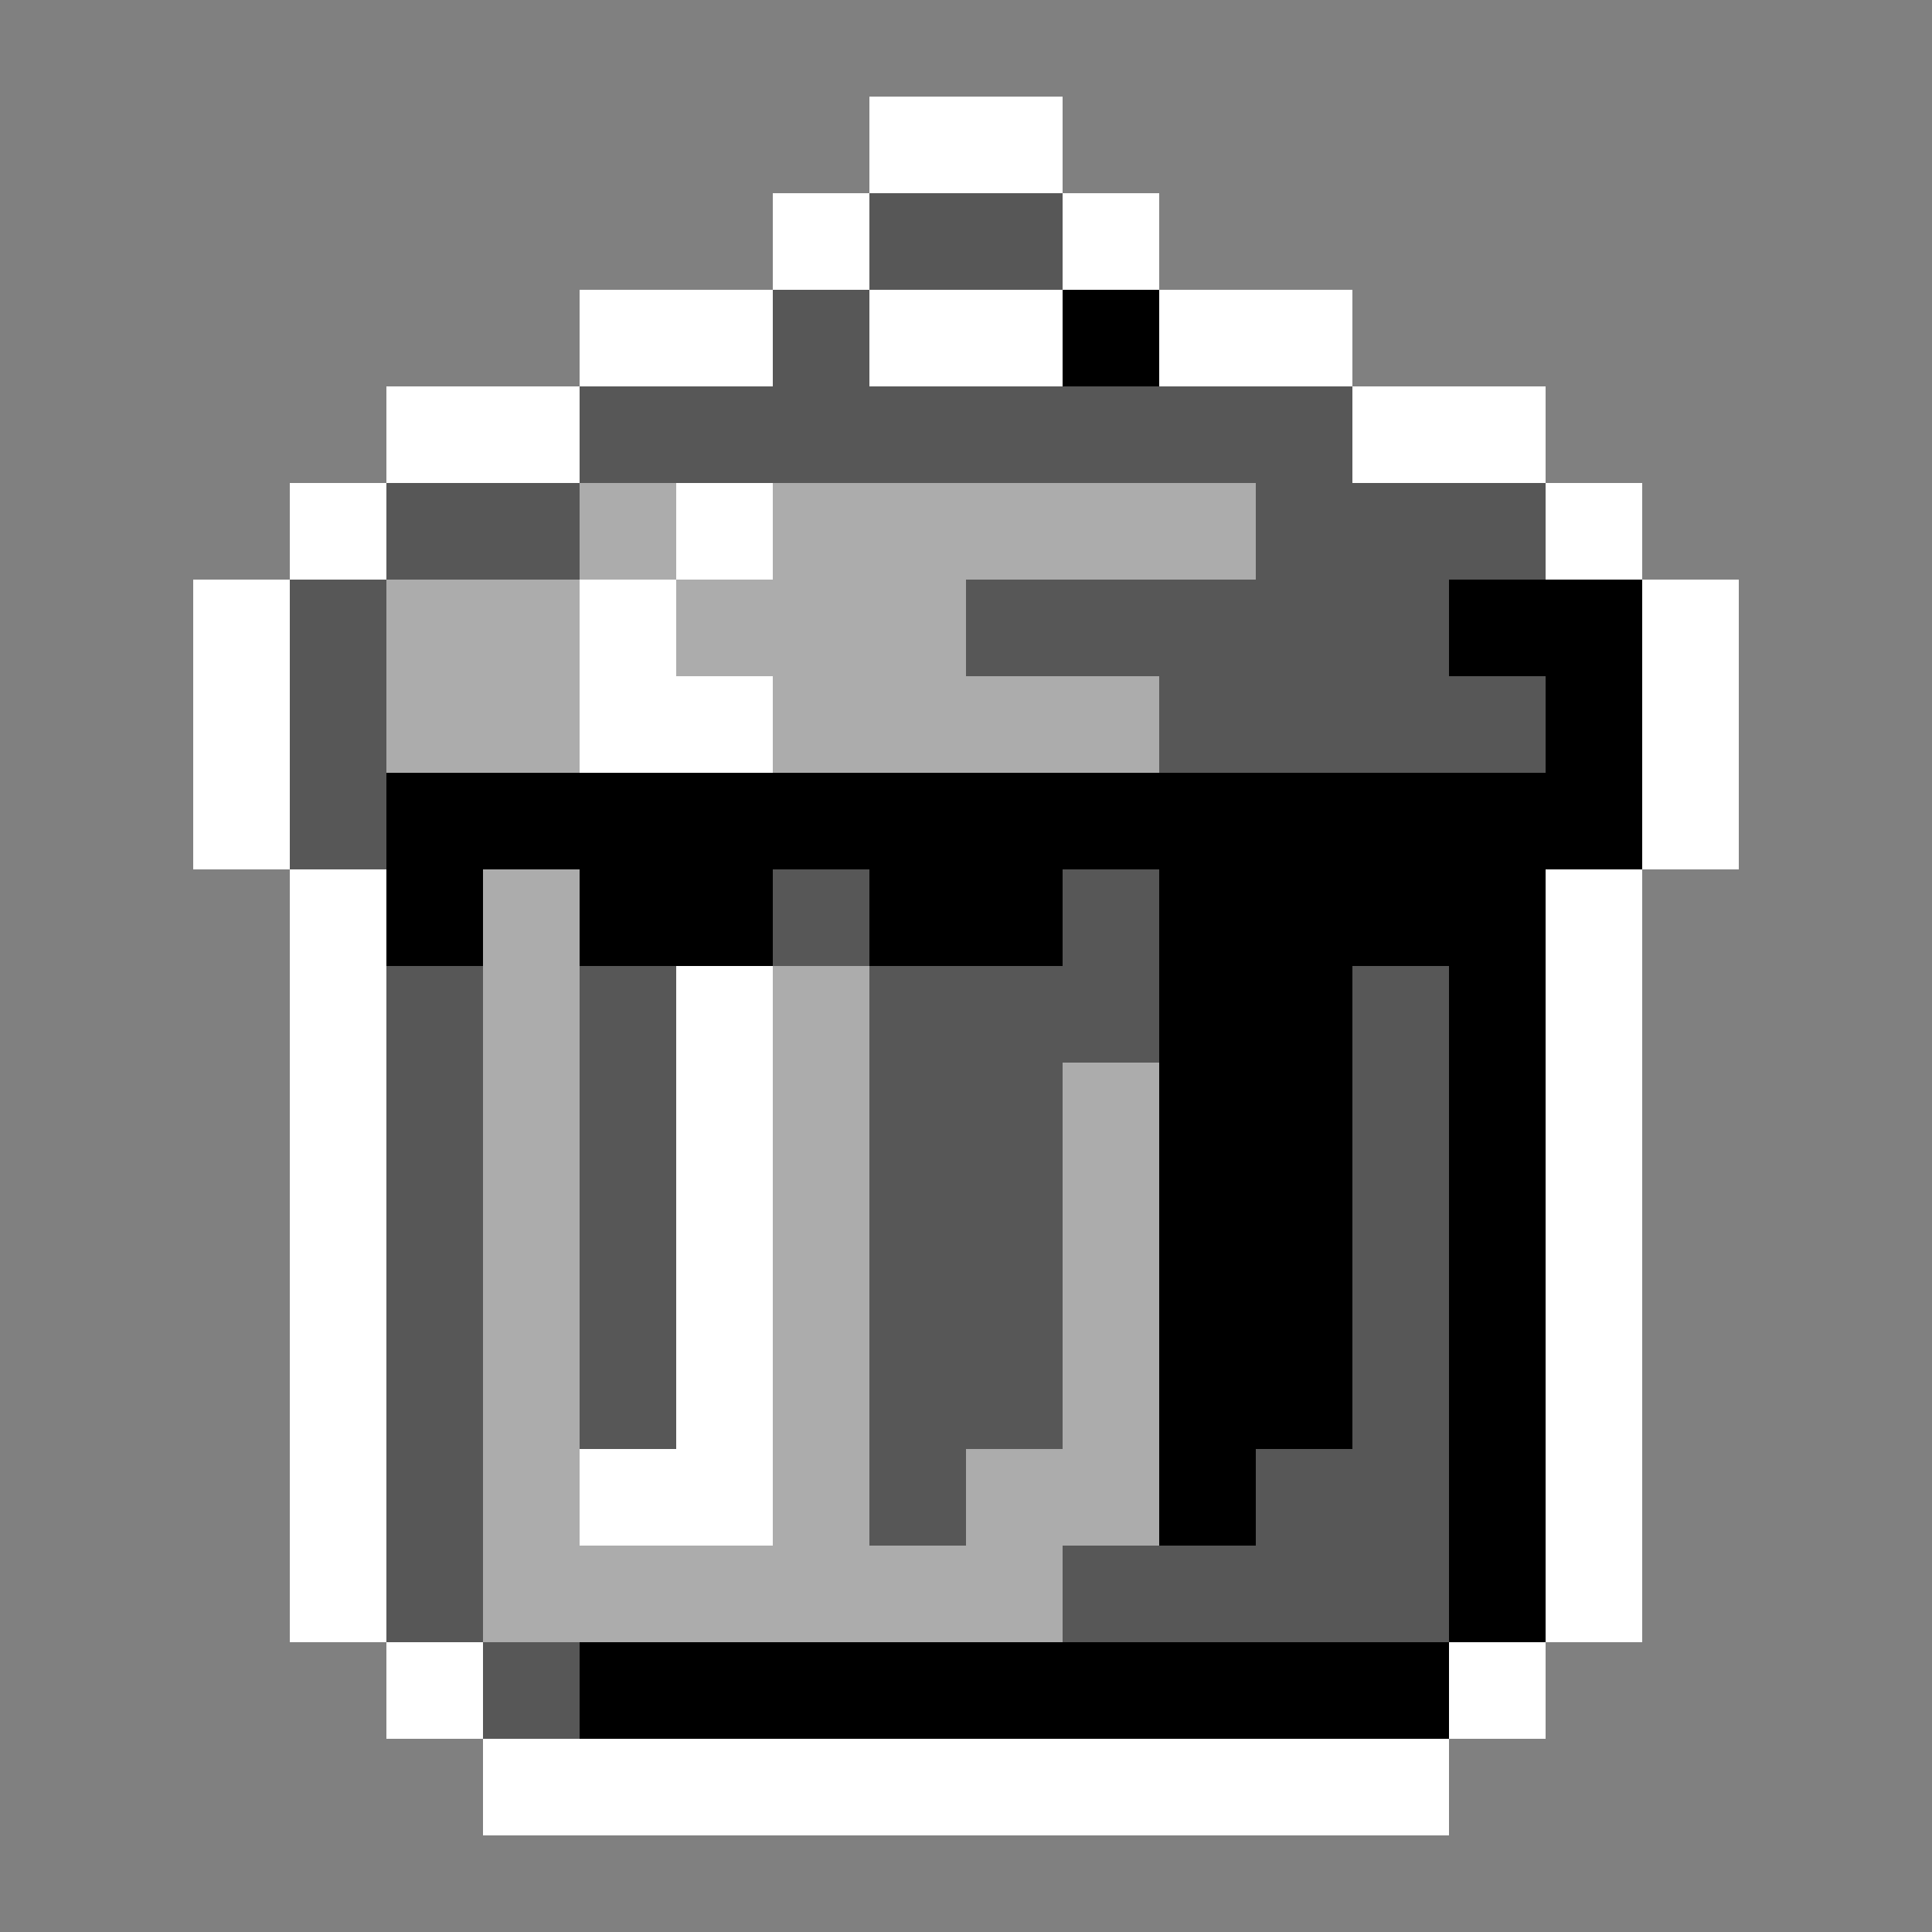 <svg xmlns="http://www.w3.org/2000/svg" viewBox="0 -0.5 20 20" shape-rendering="crispEdges">
<rect x="0" y="-0.5" width="20" height="20" fill="#808080" stroke="none"/>
<path stroke="#ffffff" d="M9 1h2M8 2h1M11 2h1M6 3h2M9 3h2M12 3h2M4 4h2M14 4h2M3 5h1M16 5h1M2 6h1M17 6h1M2 7h1M17 7h1M2 8h1M17 8h1M3 9h1M16 9h1M3 10h1M16 10h1M3 11h1M16 11h1M3 12h1M16 12h1M3 13h1M16 13h1M3 14h1M16 14h1M3 15h1M16 15h1M3 16h1M16 16h1M4 17h1M15 17h1M5 18h10" />
<path stroke="#575757" d="M9 2h2M8 3h1M6 4h8M4 5h2M13 5h3M3 6h1M10 6h5M3 7h1M12 7h4M3 8h1M8 9h1M11 9h1M4 10h1M6 10h1M9 10h3M14 10h1M4 11h1M6 11h1M9 11h2M14 11h1M4 12h1M6 12h1M9 12h2M14 12h1M4 13h1M6 13h1M9 13h2M14 13h1M4 14h1M6 14h1M9 14h2M14 14h1M4 15h1M9 15h1M13 15h2M4 16h1M11 16h4M5 17h1" />
<path stroke="#000000" d="M11 3h1M15 6h2M16 7h1M4 8h13M4 9h1M6 9h2M9 9h2M12 9h4M12 10h2M15 10h1M12 11h2M15 11h1M12 12h2M15 12h1M12 13h2M15 13h1M12 14h2M15 14h1M12 15h1M15 15h1M15 16h1M6 17h9" />
<path stroke="#acacac" d="M6 5h1M8 5h5M4 6h2M7 6h3M4 7h2M8 7h4M5 9h1M5 10h1M8 10h1M5 11h1M8 11h1M11 11h1M5 12h1M8 12h1M11 12h1M5 13h1M8 13h1M11 13h1M5 14h1M8 14h1M11 14h1M5 15h1M8 15h1M10 15h2M5 16h6" />
<path stroke="#ffffff" d="M7 5h1M6 6h1M6 7h2M7 10h1M7 11h1M7 12h1M7 13h1M7 14h1M6 15h2" />
</svg>
